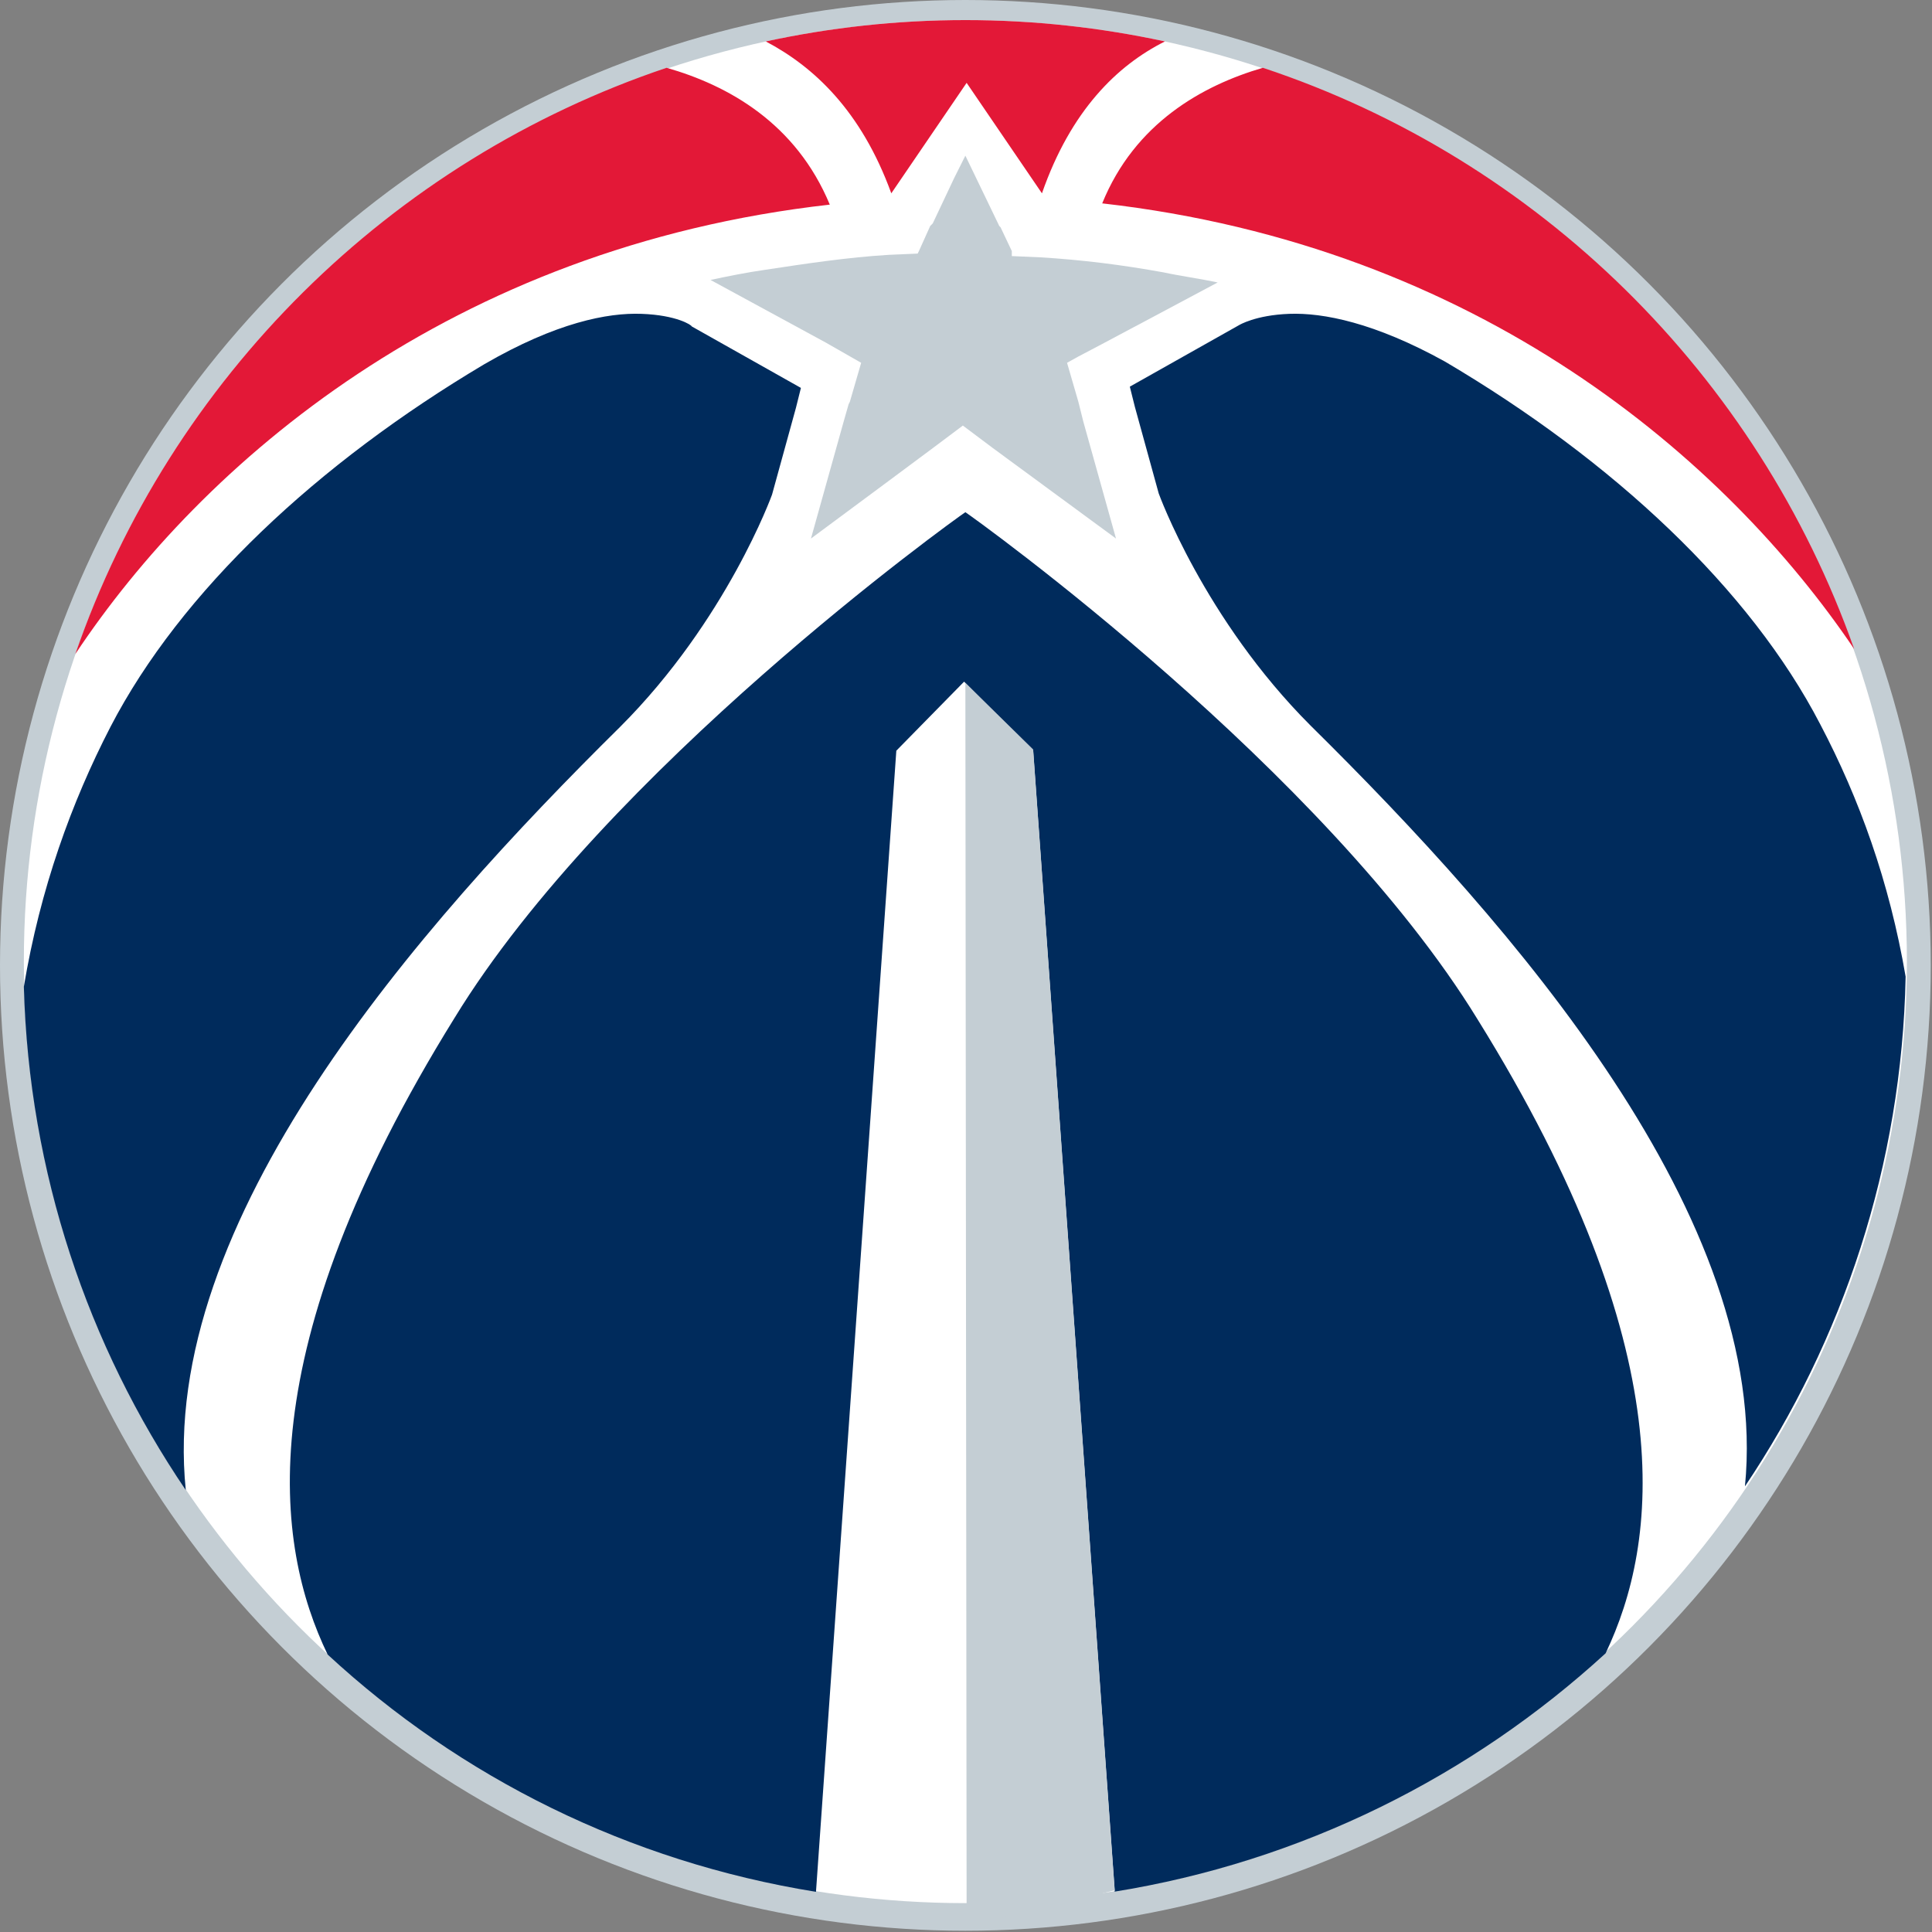 <?xml version="1.0" encoding="utf-8"?>
<!-- Generator: Adobe Illustrator 24.1.1, SVG Export Plug-In . SVG Version: 6.00 Build 0)  -->
<svg version="1.1"
	 id="Layer_1" xmlns:cc="http://creativecommons.org/ns#" xmlns:dc="http://purl.org/dc/elements/1.1/" xmlns:rdf="http://www.w3.org/1999/02/22-rdf-syntax-ns#"
	 xmlns="http://www.w3.org/2000/svg" xmlns:xlink="http://www.w3.org/1999/xlink" x="0px" y="0px" viewBox="0 0 153.9 153.9"
	 style="enable-background:new 0 0 153.9 153.9;" xml:space="preserve">
<rect x="0" y="0" width="153.9" height="153.9" fill="#808080" stroke="none"/>
<style type="text/css">
	.st0{fill:#C4CED4;}
	.st1{fill:#FFFFFF;}
	.st2{fill:#E31837;}
	.st3{fill:#002B5C;}
</style>
<circle class="st0" cx="76.9" cy="76.9" r="76.9"/>
<ellipse class="st1" cx="76.9" cy="76.6" rx="75" ry="75"/>
<path class="st2" d="M76.9,1.6c-5.5,0-10.8,0.6-15.9,1.7c3.8,2,7.6,5.5,10,12.1l6-8.8l6,8.8C85.3,8.8,89,5.2,92.8,3.3
	C87.7,2.2,82.4,1.6,76.9,1.6L76.9,1.6z M53.1,5.4C31.1,12.8,13.6,30.1,6,52.1c10.1-15.2,29.9-32.4,60.1-35.8
	C63.4,9.8,58,6.8,53.1,5.4L53.1,5.4z M100.6,5.4c-4.8,1.4-10.2,4.4-12.8,10.8c30,3.4,49.7,20.4,59.9,35.5
	C140,29.9,122.6,12.7,100.6,5.4L100.6,5.4z"/>
<path class="st3" d="M102.7,25c-2.7,0.1-4,0.9-4,0.9L90,30.8l0.4,1.6l1.9,6.9c0,0,3.6,10,12.1,18.5c16.1,15.9,36.7,39.3,34.6,60.6
	c7.8-11.6,12.5-25.6,12.8-40.6c-1.3-7.6-3.7-14.2-6.8-20.1c-5.6-10.8-16.5-21-29.9-28.9C109.5,25.7,105.4,24.9,102.7,25L102.7,25z
	 M51.1,25c-2.7-0.1-6.8,0.7-12.5,4C25.3,36.9,14.4,47.1,8.8,57.9c-3.1,6-5.6,12.9-6.9,20.7c0.4,14.8,5.1,28.6,12.9,40.1
	c-2.2-21.4,18.4-44.8,34.6-60.8c8.5-8.5,12.1-18.5,12.1-18.5l1.9-6.9l0.4-1.6l-8.7-4.9C55.1,25.9,53.9,25.1,51.1,25L51.1,25z
	 M76.9,40.8c-0.9,0.6-28.6,20.5-40.7,40.3c-16.5,26.6-14.3,42-10.1,50.7c10.6,9.8,24,16.5,38.9,18.9l6.4-90.9l5.3-5.4l0.1-0.1h0
	l0.1,0.1l5.4,5.4l6.5,90.9l-0.1,0c15-2.4,28.5-9.2,39.2-19c4.2-8.8,6.2-24.1-10.2-50.5C105.5,61.3,77.8,41.4,76.9,40.8L76.9,40.8z"
	/>
<path class="st0" d="M76.9,12.4L76,14.2l-1.7,3.6h0l-0.1,0.1l-0.1,0.1L73.2,20l-0.1,0.2l0,0l-2.3,0.1c-3.3,0.2-6.6,0.7-9.9,1.2
	c-1.4,0.2-2.9,0.5-4.3,0.8l4.6,2.5l4.6,2.5l1.4,0.8l1.4,0.8l-0.9,3.1l-0.1,0.2l-0.4,1.4l-2.6,9.3l5.8-4.3l3.9-2.9l1.2-0.9l1.2-0.9v0
	l0,0l0,0v0l1.2,0.9l1.2,0.9l9.8,7.2l-2.6-9.3l-0.2-0.8l-0.2-0.8l-0.9-3.1l0.9-0.5l1.9-1l6.2-3.3l3-1.6c-1.4-0.3-2.9-0.5-4.3-0.8
	c-3.3-0.6-6.5-1-9.8-1.2l-2.3-0.1l0-0.1L80.6,20l-0.9-1.9l-0.1-0.1L76.9,12.4L76.9,12.4z M76.9,54.4l0.1,99.1l11.7-2.9l0.1,0
	l-6.5-90.9L76.9,54.4L76.9,54.4z"/>
</svg>
